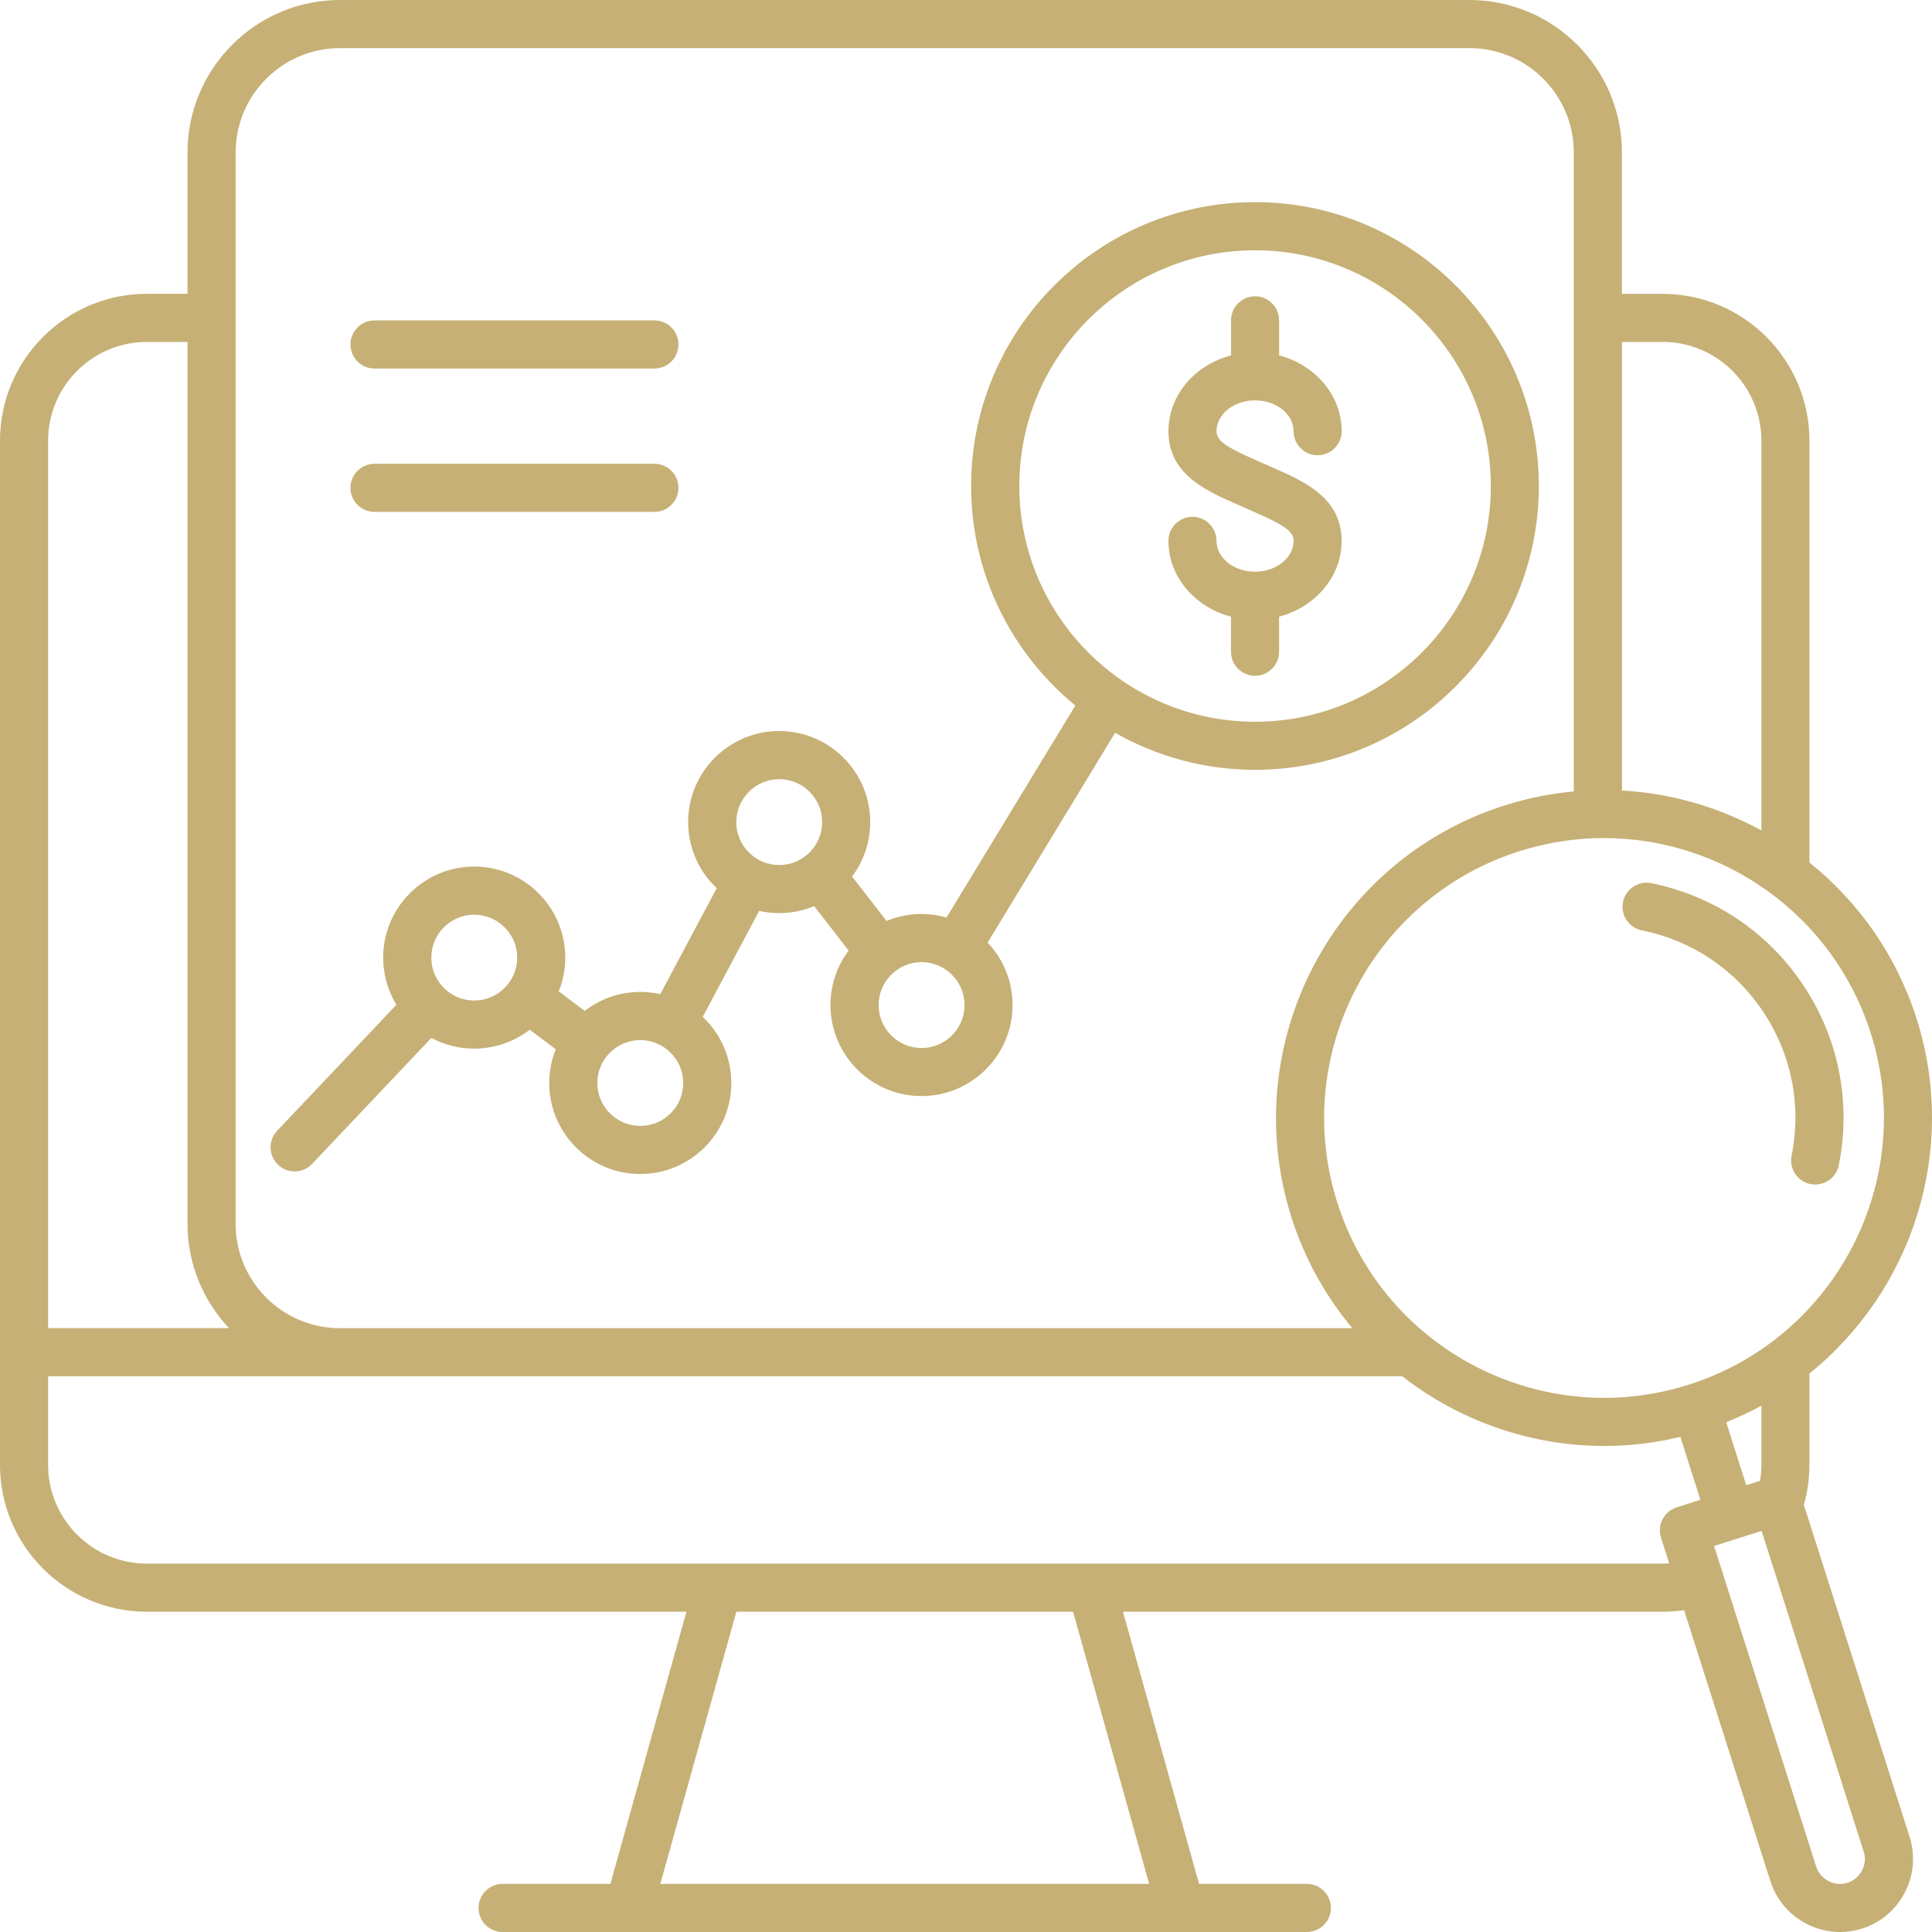<svg width="40" height="40" viewBox="0 0 40 40" fill="none" xmlns="http://www.w3.org/2000/svg">
<path id="Vector" d="M6.1 24.253C6.232 24.253 6.364 24.201 6.462 24.097L8.931 21.489C9.195 21.631 9.498 21.711 9.819 21.711C10.251 21.711 10.65 21.564 10.969 21.319L11.506 21.724C11.42 21.94 11.371 22.176 11.371 22.422C11.371 23.461 12.217 24.307 13.256 24.307C14.295 24.307 15.141 23.461 15.141 22.422C15.141 21.883 14.914 21.397 14.549 21.053L15.718 18.859C15.851 18.889 15.99 18.905 16.133 18.905C16.389 18.905 16.633 18.854 16.856 18.761L17.57 19.68C17.334 19.994 17.194 20.385 17.194 20.808C17.194 21.847 18.04 22.693 19.079 22.693C20.118 22.693 20.964 21.847 20.964 20.808C20.964 20.308 20.767 19.852 20.448 19.515L23.087 15.172C23.943 15.658 24.931 15.938 25.983 15.938C29.223 15.938 31.86 13.301 31.86 10.061C31.86 6.822 29.223 4.185 25.983 4.185C22.743 4.185 20.106 6.822 20.106 10.061C20.106 11.892 20.948 13.53 22.264 14.607L19.597 18.996C19.432 18.948 19.258 18.923 19.078 18.923C18.823 18.923 18.578 18.974 18.355 19.067L17.641 18.148C17.877 17.834 18.017 17.443 18.017 17.02C18.017 15.981 17.171 15.135 16.132 15.135C15.093 15.135 14.247 15.981 14.247 17.02C14.247 17.559 14.475 18.046 14.839 18.389L13.67 20.583C13.537 20.553 13.398 20.537 13.255 20.537C12.823 20.537 12.424 20.684 12.105 20.93L11.568 20.524C11.655 20.308 11.703 20.072 11.703 19.826C11.703 18.787 10.857 17.941 9.818 17.941C8.779 17.941 7.933 18.787 7.933 19.826C7.933 20.183 8.034 20.519 8.207 20.803L5.738 23.412C5.549 23.612 5.558 23.926 5.757 24.115C5.854 24.208 5.977 24.253 6.1 24.253ZM21.104 10.062C21.104 7.371 23.293 5.182 25.985 5.182C28.676 5.182 30.866 7.371 30.866 10.062C30.866 12.754 28.676 14.943 25.985 14.943C23.293 14.943 21.104 12.754 21.104 10.062ZM19.969 20.809C19.969 21.3 19.57 21.698 19.08 21.698C18.59 21.698 18.191 21.299 18.191 20.809C18.191 20.32 18.59 19.92 19.08 19.92C19.57 19.92 19.969 20.319 19.969 20.809ZM16.133 16.132C16.623 16.132 17.022 16.531 17.022 17.021C17.022 17.51 16.622 17.91 16.133 17.91C15.642 17.91 15.244 17.51 15.244 17.021C15.244 16.531 15.642 16.132 16.133 16.132ZM14.145 22.422C14.145 22.913 13.746 23.311 13.256 23.311C12.767 23.311 12.367 22.912 12.367 22.422C12.367 21.933 12.767 21.534 13.256 21.534C13.746 21.534 14.145 21.933 14.145 22.422ZM9.819 18.938C10.309 18.938 10.708 19.337 10.708 19.827C10.708 20.316 10.308 20.715 9.819 20.715C9.329 20.715 8.93 20.316 8.93 19.827C8.93 19.337 9.328 18.938 9.819 18.938ZM7.256 7.132C7.256 6.857 7.479 6.634 7.754 6.634H13.549C13.824 6.634 14.047 6.857 14.047 7.132C14.047 7.407 13.824 7.63 13.549 7.63H7.754C7.479 7.63 7.256 7.407 7.256 7.132ZM7.256 10.1C7.256 9.825 7.479 9.602 7.754 9.602H13.549C13.824 9.602 14.047 9.825 14.047 10.1C14.047 10.374 13.824 10.598 13.549 10.598H7.754C7.479 10.598 7.256 10.375 7.256 10.1ZM37.347 31.157C37.423 30.888 37.462 30.611 37.462 30.329V28.437C39.582 26.73 40.554 23.832 39.679 21.086C39.259 19.766 38.47 18.665 37.462 17.857V9.124C37.462 7.447 36.099 6.084 34.422 6.084H33.58V3.157C33.58 1.416 32.164 0 30.423 0H7.039C5.299 0 3.882 1.416 3.882 3.157V6.083H3.04C1.364 6.083 0 7.447 0 9.124V30.329C0 32.006 1.364 33.369 3.04 33.369H14.212L12.637 39.004H10.405C10.131 39.004 9.908 39.227 9.908 39.502C9.908 39.777 10.131 40 10.405 40H27.057C27.332 40 27.555 39.777 27.555 39.502C27.555 39.227 27.332 39.004 27.057 39.004H24.825L23.25 33.369H34.422C34.572 33.369 34.721 33.358 34.867 33.335L36.654 38.947C36.776 39.33 37.042 39.644 37.401 39.83C37.619 39.943 37.857 40 38.096 40C38.249 40 38.404 39.976 38.554 39.929C38.937 39.807 39.251 39.541 39.437 39.182C39.623 38.822 39.658 38.413 39.536 38.029L37.347 31.157ZM36.468 30.329C36.468 30.441 36.458 30.55 36.44 30.659L36.154 30.75L35.739 29.446C35.991 29.344 36.234 29.231 36.468 29.103V30.329ZM38.731 21.388C39.701 24.432 38.013 27.698 34.968 28.667C31.923 29.637 28.658 27.948 27.689 24.904C26.719 21.86 28.407 18.594 31.452 17.625C32.035 17.44 32.625 17.351 33.207 17.351C35.662 17.351 37.947 18.926 38.731 21.388ZM34.423 7.079C35.55 7.079 36.468 7.996 36.468 9.123V17.193C35.586 16.711 34.601 16.423 33.581 16.367V7.079H34.423ZM4.879 3.157C4.879 1.965 5.848 0.996 7.039 0.996H30.423C31.615 0.996 32.584 1.965 32.584 3.157V16.386C32.106 16.43 31.626 16.524 31.149 16.676C27.581 17.812 25.603 21.639 26.739 25.207C27.015 26.071 27.449 26.842 27.999 27.499H7.039C5.848 27.499 4.878 26.529 4.878 25.338V3.157H4.879ZM3.04 7.079H3.882V25.336C3.882 26.172 4.209 26.932 4.741 27.497H0.996V9.124C0.996 7.996 1.913 7.079 3.04 7.079ZM23.792 39.004H13.671L15.246 33.369H22.217L23.792 39.004ZM34.423 32.373H3.04C1.913 32.373 0.996 31.456 0.996 30.329V28.494H29.03C30.212 29.415 31.686 29.937 33.215 29.937C33.736 29.937 34.265 29.875 34.79 29.749L35.205 31.052L34.713 31.209C34.451 31.293 34.306 31.573 34.389 31.835L34.559 32.368C34.514 32.371 34.469 32.373 34.423 32.373ZM38.552 38.724C38.488 38.847 38.382 38.939 38.251 38.98C38.121 39.022 37.981 39.009 37.858 38.946C37.735 38.882 37.644 38.776 37.602 38.646L35.488 32.008L36.472 31.695L38.585 38.333C38.629 38.462 38.616 38.602 38.552 38.724ZM37.338 20.402C38.071 21.505 38.331 22.827 38.07 24.125C38.023 24.361 37.814 24.524 37.582 24.524C37.55 24.524 37.517 24.521 37.483 24.515C37.214 24.461 37.039 24.198 37.093 23.928C37.302 22.89 37.094 21.834 36.509 20.953C35.923 20.071 35.029 19.471 33.992 19.262C33.722 19.208 33.548 18.945 33.602 18.675C33.656 18.406 33.918 18.232 34.188 18.285C35.486 18.548 36.605 19.299 37.338 20.402ZM26.782 11.198C26.782 10.994 26.571 10.865 25.976 10.603C25.911 10.575 25.845 10.546 25.78 10.516C25.718 10.488 25.654 10.461 25.592 10.433C24.968 10.159 24.191 9.817 24.191 8.927C24.191 8.183 24.739 7.555 25.487 7.358V6.632C25.487 6.358 25.71 6.134 25.985 6.134C26.259 6.134 26.483 6.358 26.483 6.632V7.358C27.23 7.555 27.778 8.183 27.778 8.927C27.778 9.202 27.555 9.425 27.28 9.425C27.006 9.425 26.782 9.202 26.782 8.927C26.782 8.575 26.425 8.289 25.985 8.289C25.545 8.289 25.187 8.575 25.187 8.927C25.187 9.131 25.399 9.261 25.993 9.522C26.058 9.55 26.123 9.579 26.189 9.609C26.251 9.637 26.314 9.665 26.377 9.692C27.001 9.967 27.777 10.309 27.777 11.198C27.777 11.942 27.23 12.57 26.482 12.768V13.493C26.482 13.768 26.259 13.991 25.984 13.991C25.709 13.991 25.486 13.768 25.486 13.493V12.768C24.739 12.57 24.191 11.942 24.191 11.198C24.191 10.924 24.414 10.7 24.688 10.7C24.963 10.7 25.186 10.924 25.186 11.198C25.186 11.55 25.544 11.836 25.984 11.836C26.424 11.836 26.782 11.55 26.782 11.198Z" fill="#C6B075"/>
</svg>
